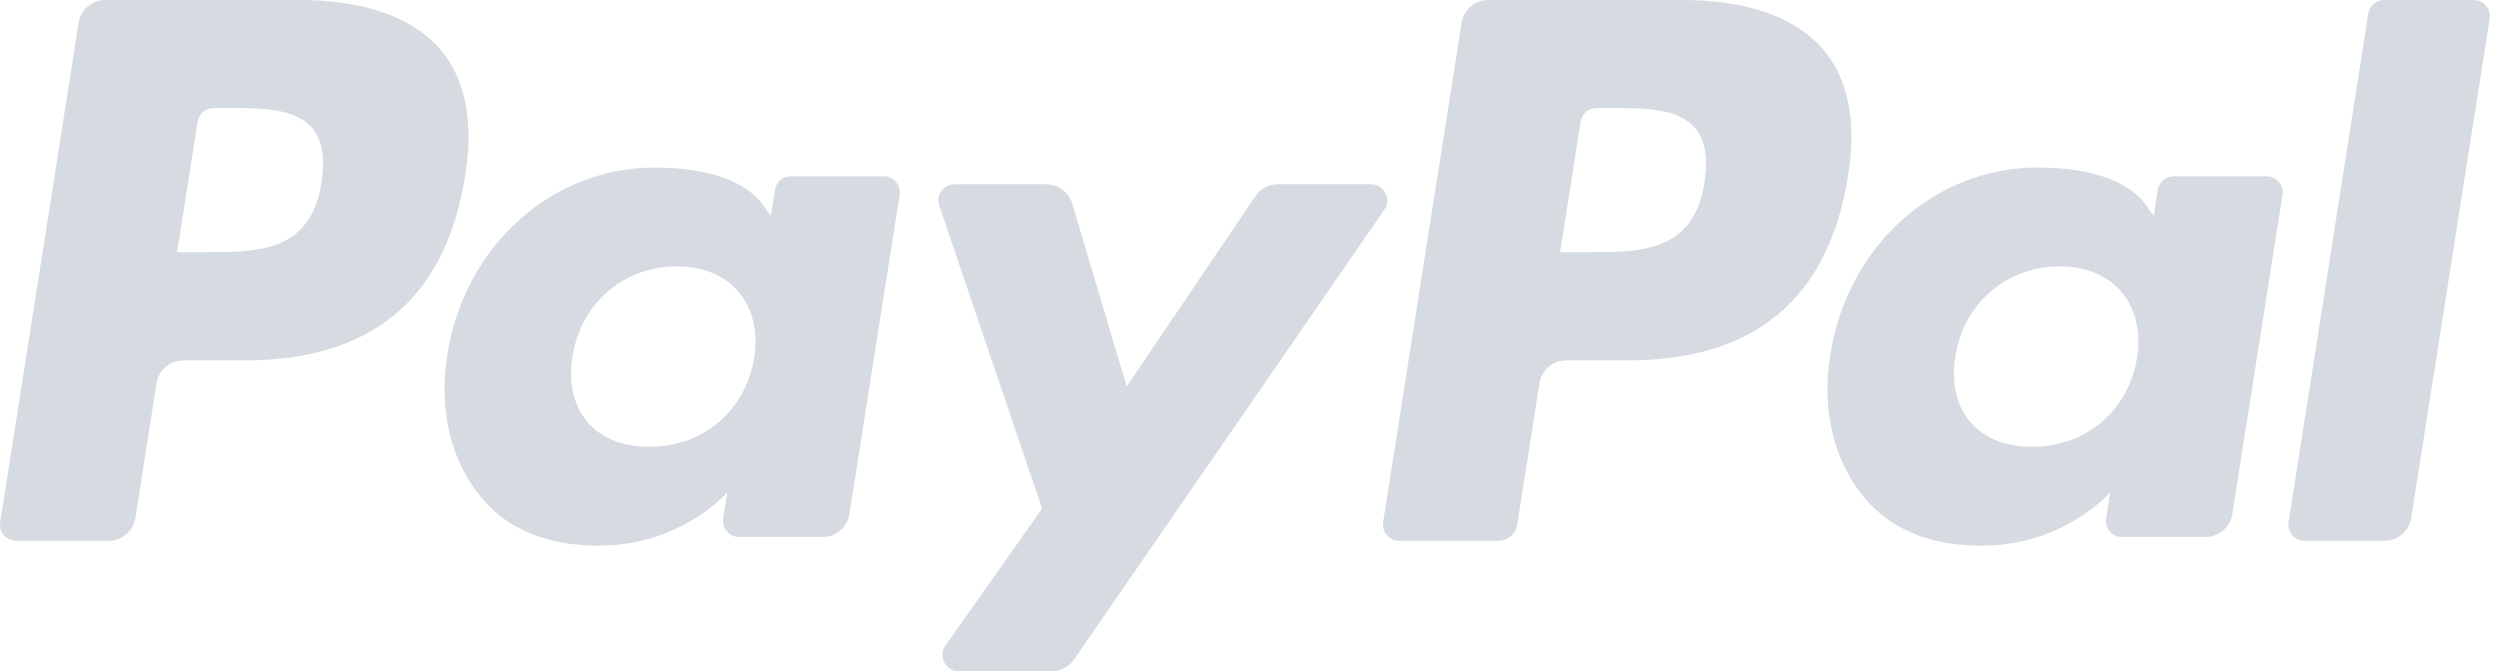 <svg width="149" height="40" viewBox="0 0 149 40" fill="none" xmlns="http://www.w3.org/2000/svg">
<path fill-rule="evenodd" clip-rule="evenodd" d="M17.829 0H6.273C5.482 0 4.809 0.577 4.686 1.361L0.012 31.113C-0.081 31.701 0.372 32.23 0.965 32.23H6.482C7.273 32.23 7.946 31.653 8.069 30.868L9.329 22.843C9.451 22.057 10.125 21.48 10.915 21.48H14.573C22.185 21.48 26.578 17.782 27.726 10.453C28.242 7.246 27.747 4.727 26.252 2.963C24.61 1.025 21.696 0 17.829 0ZM19.162 10.867C18.53 15.03 15.361 15.03 12.298 15.03H10.554L11.778 7.255C11.85 6.785 12.256 6.439 12.729 6.439H13.528C15.615 6.439 17.584 6.439 18.601 7.633C19.207 8.345 19.393 9.404 19.162 10.867V10.867Z" fill="#D6DAE1"/>
<path fill-rule="evenodd" clip-rule="evenodd" d="M52.667 10.508H47.133C46.662 10.508 46.254 10.854 46.182 11.324L45.937 12.878L45.55 12.315C44.352 10.569 41.68 9.985 39.014 9.985C32.899 9.985 27.676 14.636 26.659 21.159C26.13 24.413 26.882 27.524 28.72 29.694C30.407 31.689 32.82 32.521 35.69 32.521C40.618 32.521 43.35 29.34 43.35 29.34L43.103 30.884C43.01 31.474 43.463 32.003 44.053 32.003H49.037C49.83 32.003 50.499 31.426 50.624 30.641L53.615 11.624C53.71 11.039 53.258 10.508 52.667 10.508ZM44.953 21.322C44.419 24.496 41.91 26.627 38.71 26.627C37.103 26.627 35.819 26.109 34.994 25.129C34.176 24.155 33.866 22.769 34.125 21.225C34.624 18.078 37.175 15.877 40.327 15.877C41.898 15.877 43.176 16.402 44.017 17.39C44.86 18.39 45.195 19.785 44.953 21.322V21.322Z" fill="#D6DAE1"/>
<path fill-rule="evenodd" clip-rule="evenodd" d="M81.714 10.984H76.153C75.622 10.984 75.124 11.248 74.823 11.691L67.153 23.034L63.902 12.134C63.698 11.452 63.071 10.984 62.361 10.984H56.897C56.232 10.984 55.771 11.635 55.982 12.263L62.108 30.311L56.349 38.473C55.896 39.116 56.352 40 57.135 40H62.689C63.216 40 63.709 39.742 64.009 39.308L82.504 12.502C82.947 11.861 82.492 10.984 81.714 10.984" fill="#D6DAE1"/>
<path fill-rule="evenodd" clip-rule="evenodd" d="M100.252 0H88.695C87.906 0 87.233 0.577 87.11 1.361L82.436 31.113C82.343 31.701 82.796 32.23 83.386 32.23H89.317C89.867 32.23 90.339 31.826 90.425 31.276L91.751 22.843C91.873 22.057 92.547 21.48 93.337 21.48H96.993C104.607 21.48 108.998 17.782 110.148 10.453C110.666 7.246 110.168 4.727 108.672 2.963C107.031 1.025 104.12 0 100.252 0ZM101.586 10.867C100.955 15.03 97.787 15.03 94.722 15.03H92.98L94.205 7.255C94.278 6.785 94.68 6.439 95.155 6.439H95.954C98.039 6.439 100.009 6.439 101.026 7.633C101.633 8.345 101.817 9.404 101.586 10.867V10.867Z" fill="#D6DAE1"/>
<path fill-rule="evenodd" clip-rule="evenodd" d="M135.083 10.508H129.552C129.078 10.508 128.674 10.854 128.603 11.324L128.358 12.878L127.969 12.315C126.771 10.569 124.101 9.985 121.435 9.985C115.32 9.985 110.099 14.636 109.082 21.159C108.554 24.413 109.303 27.524 111.141 29.694C112.831 31.689 115.24 32.521 118.111 32.521C123.038 32.521 125.771 29.34 125.771 29.34L125.524 30.884C125.431 31.474 125.884 32.003 126.477 32.003H131.46C132.249 32.003 132.922 31.426 133.045 30.641L136.037 11.624C136.129 11.039 135.676 10.508 135.083 10.508ZM127.369 21.322C126.839 24.496 124.326 26.627 121.125 26.627C119.522 26.627 118.235 26.109 117.41 25.129C116.592 24.155 116.285 22.769 116.541 21.225C117.043 18.078 119.591 15.877 122.743 15.877C124.314 15.877 125.591 16.402 126.433 17.39C127.279 18.39 127.614 19.785 127.369 21.322V21.322Z" fill="#D6DAE1"/>
<path fill-rule="evenodd" clip-rule="evenodd" d="M141.146 0.818L136.403 31.115C136.31 31.702 136.763 32.231 137.353 32.231H142.121C142.914 32.231 143.586 31.655 143.708 30.869L148.385 1.118C148.478 0.531 148.025 0 147.435 0H142.096C141.625 0.001 141.219 0.348 141.146 0.818" fill="#D6DAE1"/>
</svg>
